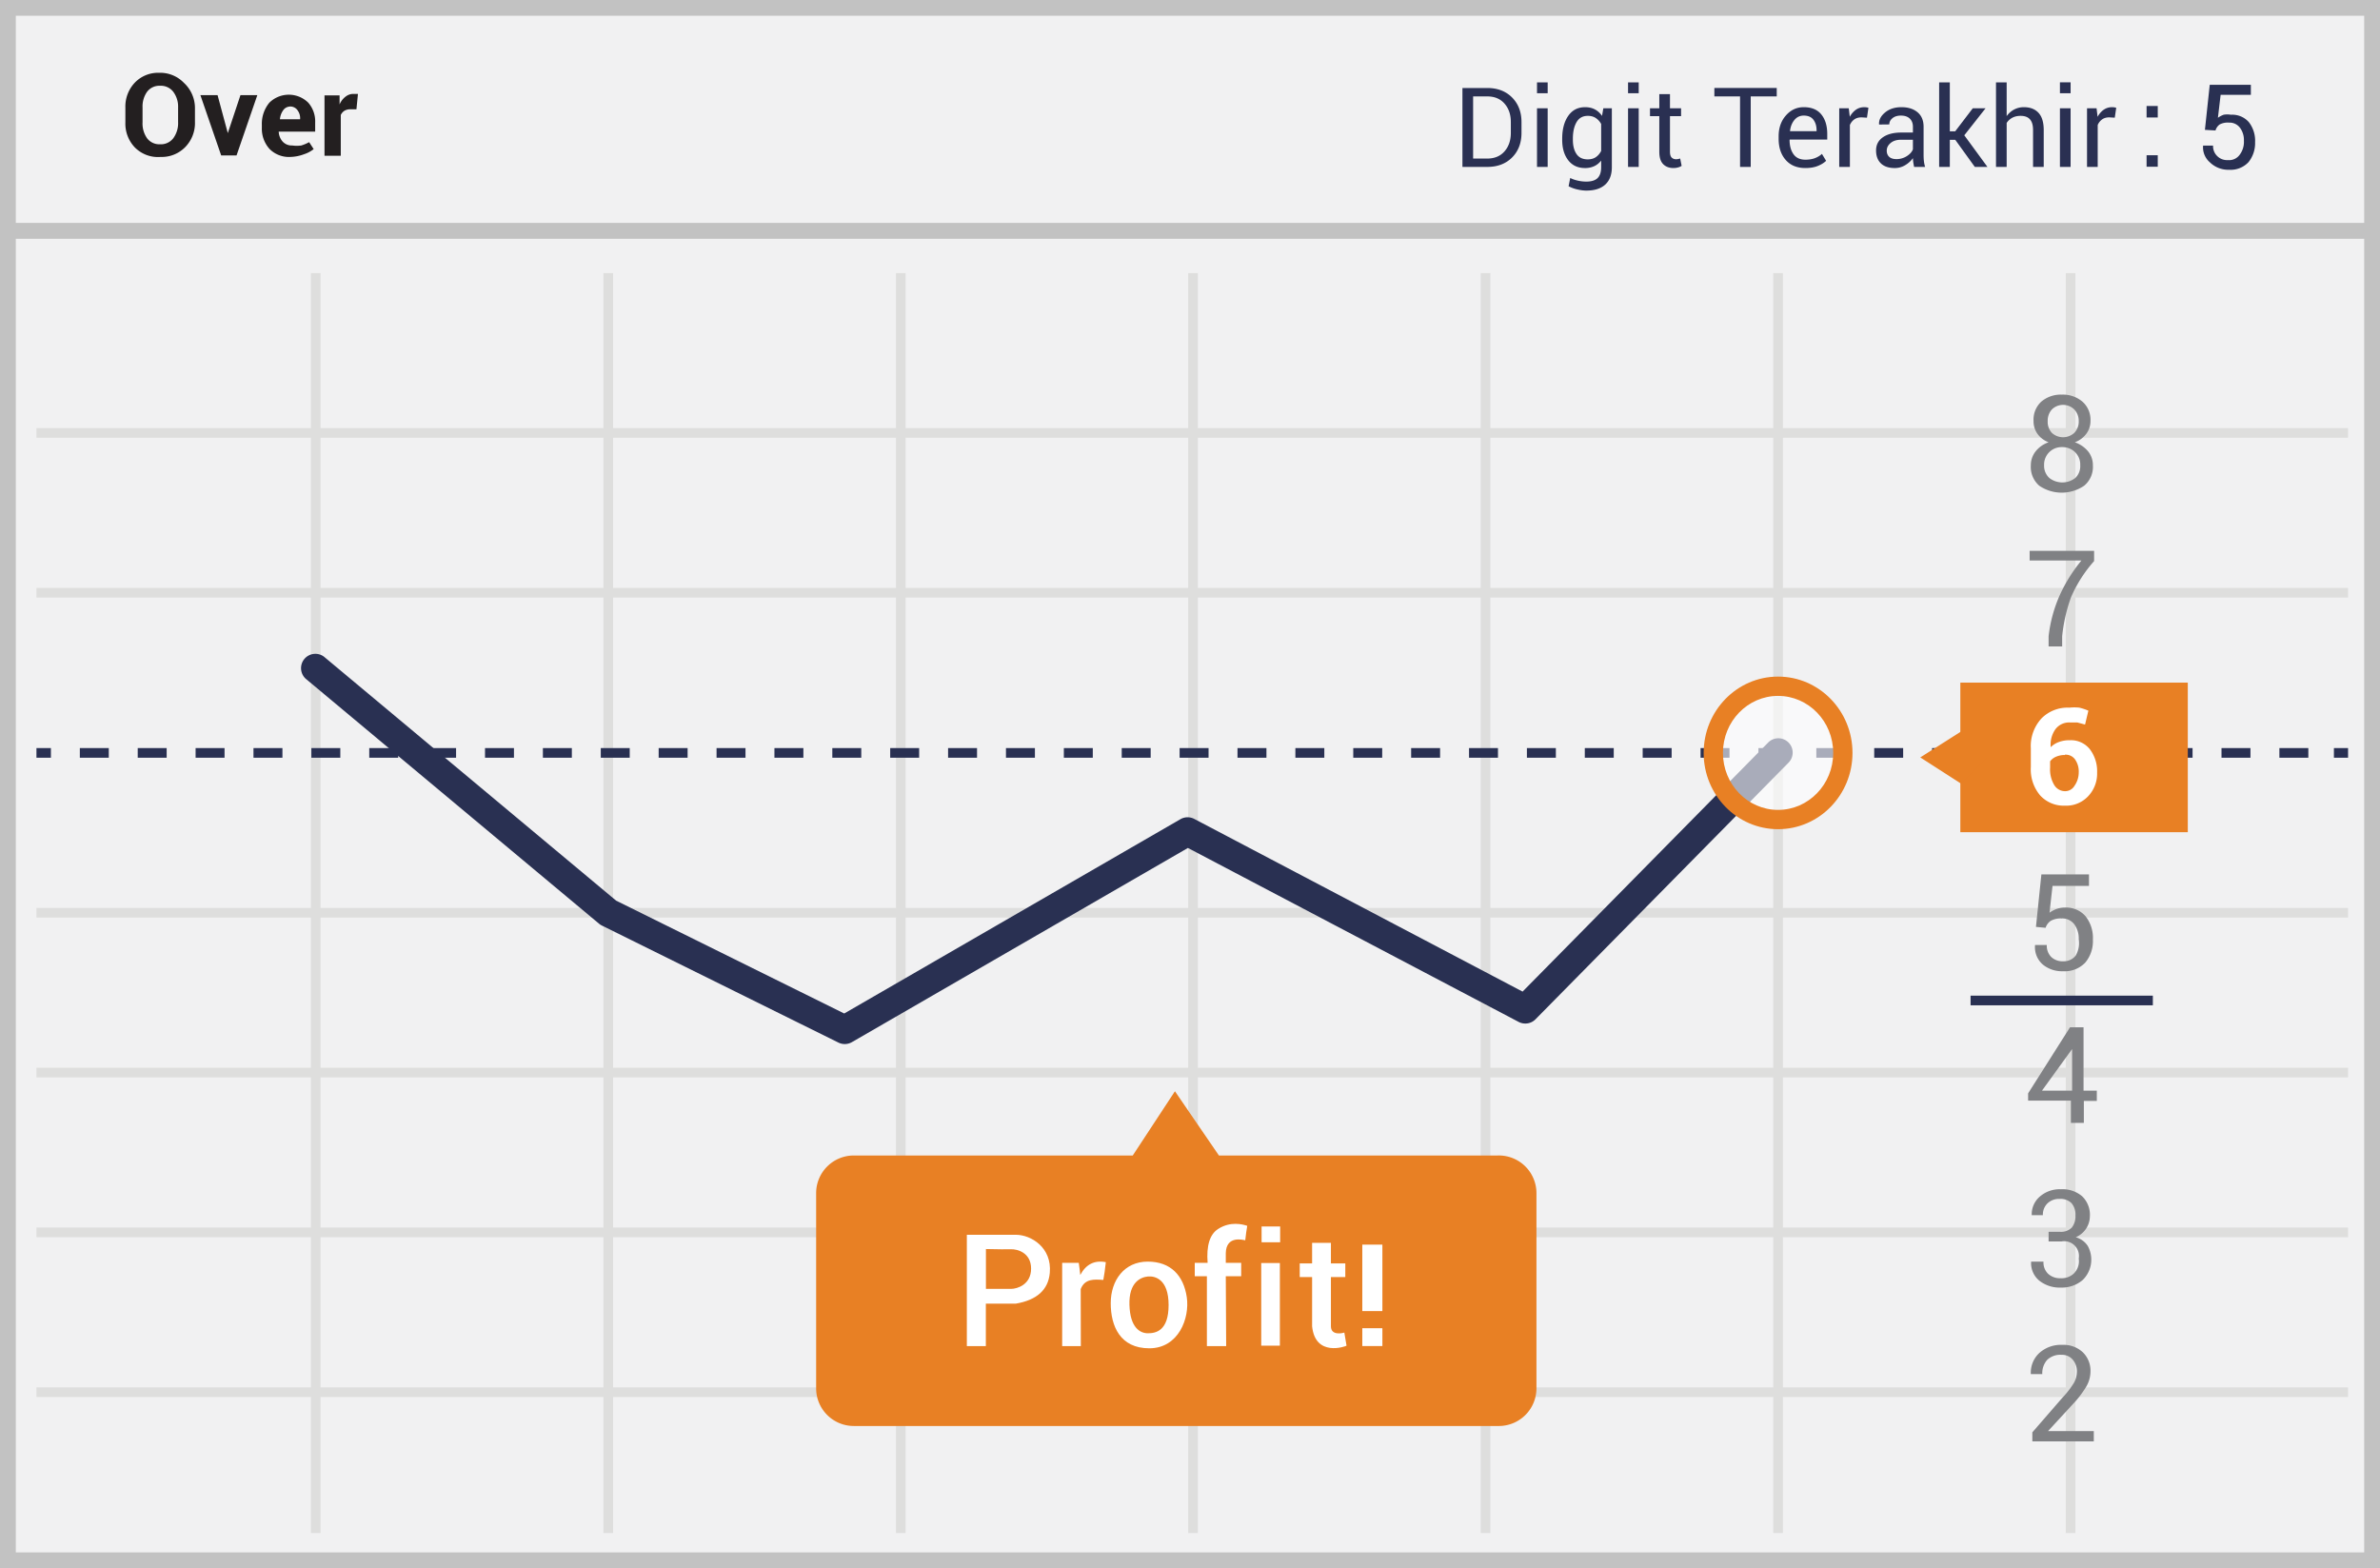 <svg width="299" height="197" xmlns="http://www.w3.org/2000/svg"><g fill="none" fill-rule="evenodd"><path fill="#F1F1F2" d="M0 0h299v197H0z"/><path d="M1.987 1.98v193.04h295.026V1.98H1.987zM299 0v197H0V0h299z" fill="#C2C2C2" fill-rule="nonzero"/><path d="M4.58 54.993v-1.212h290.408v1.212H4.58zm0 20.08V73.86h290.408v1.212H4.58zm0 60.274v-1.212h290.408v1.212H4.58zm0 20.078v-1.212h290.408v1.212H4.58zm0 20.08v-1.213h290.408v1.212H4.58zM39.059 34.307h1.212V192.59h-1.212V34.308zm36.75 0h1.212V192.59H75.81V34.308zm36.75 0h1.213V192.59h-1.212V34.308zm36.713 0h1.212V192.59h-1.212V34.308zm36.751 0h1.212V192.59h-1.212V34.308zm36.75 0h1.213V192.59h-1.213V34.308zm36.751 0h1.212V192.59h-1.212V34.308zM4.58 115.268v-1.212h290.408v1.212H4.58z" fill="#DEDEDD" fill-rule="nonzero"/><path d="M10.03 95.189v-1.212h3.636v1.212H10.03zm7.272 0v-1.212h3.636v1.212h-3.636zm7.272 0v-1.212h3.636v1.212h-3.636zm7.272 0v-1.212h3.636v1.212h-3.636zm7.272 0v-1.212h3.636v1.212h-3.636zm7.272 0v-1.212h3.636v1.212H46.39zm7.272 0v-1.212h3.636v1.212h-3.636zm7.272 0v-1.212h3.636v1.212h-3.636zm7.272 0v-1.212h3.636v1.212h-3.636zm7.272 0v-1.212h3.636v1.212h-3.636zm7.272 0v-1.212h3.636v1.212H82.75zm7.273 0v-1.212h3.636v1.212h-3.636zm7.272 0v-1.212h3.636v1.212h-3.636zm7.272 0v-1.212h3.636v1.212h-3.636zm7.272 0v-1.212h3.636v1.212h-3.636zm7.272 0v-1.212h3.636v1.212h-3.636zm7.272 0v-1.212h3.636v1.212h-3.636zm7.272 0v-1.212h3.636v1.212h-3.636zm7.272 0v-1.212h3.636v1.212h-3.636zm7.272 0v-1.212h3.636v1.212H148.2zm7.272 0v-1.212h3.636v1.212h-3.636zm7.272 0v-1.212h3.636v1.212h-3.636zm7.272 0v-1.212h3.636v1.212h-3.636zm7.272 0v-1.212h3.636v1.212h-3.636zm7.272 0v-1.212h3.636v1.212h-3.636zm7.272 0v-1.212h3.637v1.212h-3.637zm7.273 0v-1.212h3.636v1.212h-3.636zm7.272 0v-1.212h3.636v1.212h-3.636zm7.272 0v-1.212h3.636v1.212h-3.636zm7.272 0v-1.212h3.636v1.212h-3.636zm7.272 0v-1.212h3.636v1.212h-3.636zm7.272 0v-1.212h3.636v1.212h-3.636zm7.272 0v-1.212h3.636v1.212h-3.636zm7.272 0v-1.212h3.636v1.212h-3.636zm7.272 0v-1.212h3.636v1.212h-3.636zm7.272 0v-1.212h3.636v1.212h-3.636zm7.272 0v-1.212h3.636v1.212h-3.636zm7.272 0v-1.212h3.636v1.212h-3.636zm7.272 0v-1.212h3.636v1.212h-3.636z" fill="#293052" fill-rule="nonzero"/><path fill="#293052" d="M4.58 95.189v-1.212h1.816v1.212zM293.21 95.189v-1.212h1.778v1.212z"/><path fill="#C2C2C2" d="M1 30v-2h297v2z"/><path d="M24.494 15.359a4.321 4.321 0 0 1-1.211 3.107 4.123 4.123 0 0 1-3.104 1.25 4.085 4.085 0 0 1-3.255-1.213 4.321 4.321 0 0 1-1.173-3.106v-1.894a4.36 4.36 0 0 1 1.173-3.107 4.048 4.048 0 0 1 3.066-1.25 4.123 4.123 0 0 1 3.103 1.25 4.32 4.32 0 0 1 1.4 3.107v1.856zm-2.12-1.856a3.109 3.109 0 0 0-.605-1.97 1.967 1.967 0 0 0-1.666-.758 1.93 1.93 0 0 0-1.627.758 3.185 3.185 0 0 0-.568 1.97v1.856c-.039.714.161 1.42.568 2.008a1.93 1.93 0 0 0 1.627.758 1.967 1.967 0 0 0 1.666-.758c.422-.582.636-1.29.605-2.008v-1.856zm6.245 3.22v.72-.72l1.59-4.774h2.12l-2.612 7.577h-1.93l-2.612-7.577h2.157l1.287 4.774zm7.873 2.993a3.442 3.442 0 0 1-2.612-.985 3.79 3.79 0 0 1-.984-2.69V15.7a4.17 4.17 0 0 1 .946-2.803 3.48 3.48 0 0 1 4.883 0c.6.69.912 1.585.87 2.5v1.136h-4.58c.013.462.187.905.492 1.25.312.335.755.516 1.212.493a3.97 3.97 0 0 0 1.135 0 5.22 5.22 0 0 0 .984-.417l.568.872a3.784 3.784 0 0 1-1.211.644 5.256 5.256 0 0 1-1.703.34zm0-6.327a1.06 1.06 0 0 0-.909.455 2.274 2.274 0 0 0-.416 1.136h2.536v-.038a1.63 1.63 0 0 0-.303-1.06 1.097 1.097 0 0 0-1.06-.493h.152zm8.288.341h-.757a1.4 1.4 0 0 0-.757.19c-.2.128-.358.312-.454.53v5.114h-2.044v-7.577h1.893v1.137c.16-.39.422-.73.757-.985a1.55 1.55 0 0 1 .984-.341h.567l-.189 1.932z" fill="#231F20" fill-rule="nonzero"/><path d="M222.098 93.32a1.8 1.8 0 1 1 2.563 2.526l-31.755 32.202a1.8 1.8 0 0 1-2.118.33l-41.55-21.853-42.212 24.394a1.8 1.8 0 0 1-1.698.054l-29.71-14.699a1.8 1.8 0 0 1-.356-.231l-36.75-30.687a1.8 1.8 0 1 1 2.306-2.762l36.587 30.55 28.655 14.177 42.237-24.408a1.8 1.8 0 0 1 1.738-.035l41.246 21.693 30.817-31.251z" fill="#293052"/><path d="M255.777 116.442l.682-6.592h5.98v1.44h-4.58l-.378 3.372c.257-.186.537-.339.832-.455a3.1 3.1 0 0 1 1.06-.19 3.216 3.216 0 0 1 2.612 1.061 4.36 4.36 0 0 1 .946 2.955 4.208 4.208 0 0 1-.946 2.88 3.556 3.556 0 0 1-2.801 1.098 3.782 3.782 0 0 1-2.536-.833 2.88 2.88 0 0 1-.984-2.463h1.476a2.009 2.009 0 0 0 .568 1.516c.402.366.933.557 1.476.53a1.892 1.892 0 0 0 1.59-.72 3.11 3.11 0 0 0 .378-2.045 2.995 2.995 0 0 0-.568-1.895 1.892 1.892 0 0 0-1.59-.72 2.534 2.534 0 0 0-1.362.304c-.305.21-.532.517-.643.871l-1.212-.114zm6.018 20.572h1.628v1.288h-1.628v2.765h-1.627v-2.803h-5.375v-.91l5.261-8.296h1.703v7.956h.038zm-5.26 0h3.784v-5.645.417l-3.785 5.228zm.832 17.73h1.4a1.891 1.891 0 0 0 1.514-.53c.328-.435.49-.973.455-1.516a2.199 2.199 0 0 0-.492-1.553 1.967 1.967 0 0 0-1.514-.53 2.08 2.08 0 0 0-1.514.567 1.971 1.971 0 0 0-.568 1.478h-1.4a2.918 2.918 0 0 1 .984-2.311 3.783 3.783 0 0 1 2.687-.947 3.782 3.782 0 0 1 2.65.871 3.222 3.222 0 0 1 .983 2.539 2.88 2.88 0 0 1-1.779 2.614c.622.17 1.16.56 1.514 1.098a3.564 3.564 0 0 1-.643 4.281 4.01 4.01 0 0 1-2.725.947 4.123 4.123 0 0 1-2.725-.871 2.843 2.843 0 0 1-1.022-2.387h1.552c-.037.563.17 1.115.567 1.516a2.194 2.194 0 0 0 1.59.568 2.232 2.232 0 0 0 1.627-.568 2.16 2.16 0 0 0 .644-1.895 1.857 1.857 0 0 0-2.157-2.159h-1.628v-1.212zm5.715 26.33h-7.759v-1.137l3.785-4.357a11.06 11.06 0 0 0 1.438-1.856c.241-.429.371-.91.379-1.402a2.237 2.237 0 0 0-.53-1.515 1.74 1.74 0 0 0-1.4-.606 2.383 2.383 0 0 0-1.817.644 2.54 2.54 0 0 0-.606 1.78h-1.438a3.373 3.373 0 0 1 1.022-2.614 4.047 4.047 0 0 1 2.952-1.06 3.518 3.518 0 0 1 2.574.947c.632.63.975 1.494.946 2.386a3.791 3.791 0 0 1-.568 1.97 12.652 12.652 0 0 1-1.627 2.122l-3.142 3.41h5.753v1.287h.038zm0-110.586a16.86 16.86 0 0 0-2.914 4.584 20.55 20.55 0 0 0-1.098 4.85v1.288h-1.703v-1.288a17.63 17.63 0 0 1 1.4-5.153 19.627 19.627 0 0 1 2.726-4.357h-6.51V69.2h8.1v1.288zm-.454-17.616a2.654 2.654 0 0 1-.53 1.629 3.104 3.104 0 0 1-1.438 1.06 3.785 3.785 0 0 1 1.665 1.137c.404.505.618 1.135.606 1.78a3.07 3.07 0 0 1-1.098 2.54 4.992 4.992 0 0 1-5.64 0 3.108 3.108 0 0 1-1.059-2.54 2.805 2.805 0 0 1 .606-1.78 3.52 3.52 0 0 1 1.627-1.136 3.028 3.028 0 0 1-1.4-1.061 2.73 2.73 0 0 1-.492-1.63 3.07 3.07 0 0 1 .984-2.424c.72-.599 1.637-.91 2.573-.871a3.782 3.782 0 0 1 2.574.871 3.032 3.032 0 0 1 1.022 2.425zm-1.287 5.569a2.16 2.16 0 0 0-.643-1.63 2.27 2.27 0 0 0-1.628-.643 2.198 2.198 0 0 0-2.27 2.273c-.025.598.21 1.178.643 1.591a2.647 2.647 0 0 0 3.293 0c.423-.417.644-.998.605-1.591zm-.19-5.531a2.047 2.047 0 0 0-.567-1.478 2.005 2.005 0 0 0-2.8 0 2.085 2.085 0 0 0-.53 1.478c-.031.544.16 1.077.53 1.477a2.08 2.08 0 0 0 2.8 0c.384-.394.589-.928.568-1.477z" fill="#808184" fill-rule="nonzero"/><path d="M188.18 145.159h-35.047l-5.525-8.07-5.3 8.07h-35.046a4.733 4.733 0 0 0-4.731 4.735v24.512a4.733 4.733 0 0 0 4.73 4.735h80.92a4.729 4.729 0 0 0 3.419-1.346 4.738 4.738 0 0 0 1.425-3.39v-24.473a4.738 4.738 0 0 0-1.412-3.414 4.729 4.729 0 0 0-3.432-1.36z" fill="#E88024"/><ellipse cx="8.43" cy="8.448" rx="8.137" ry="8.373" opacity=".6" transform="translate(214.95 86.135)" fill="#FFF"/><path d="M223.38 104.167c-5.172 0-9.35-4.298-9.35-9.584s4.178-9.585 9.35-9.585c5.17 0 9.349 4.3 9.349 9.585 0 5.286-4.178 9.584-9.35 9.584zm0-2.424c3.816 0 6.925-3.198 6.925-7.16s-3.109-7.16-6.926-7.16c-3.816 0-6.925 3.198-6.925 7.16s3.109 7.16 6.925 7.16z" fill="#E88024" fill-rule="nonzero"/><path fill="#E88024" d="M246.278 85.756h28.575v18.79h-28.575z"/><path d="M259.979 88.9a5.71 5.71 0 0 1 1.249 0c.389.092.769.218 1.135.379l-.416 1.743-.984-.265h-.984a2.157 2.157 0 0 0-1.741.833 3.336 3.336 0 0 0-.606 2.273 2.763 2.763 0 0 1 1.022-.644c.448-.163.923-.24 1.4-.227a3.027 3.027 0 0 1 2.498 1.136c.63.839.951 1.87.909 2.917a4.132 4.132 0 0 1-1.136 2.993 3.783 3.783 0 0 1-2.914 1.175 4.01 4.01 0 0 1-3.104-1.288 5.042 5.042 0 0 1-1.173-3.562v-2.348a5.117 5.117 0 0 1 1.363-3.789 4.615 4.615 0 0 1 3.482-1.326zm-.568 5.948a2.723 2.723 0 0 0-1.136.227 1.741 1.741 0 0 0-.719.569v.795c-.05.77.134 1.536.53 2.198.291.473.808.76 1.363.757a1.362 1.362 0 0 0 1.173-.682 2.92 2.92 0 0 0 .53-1.667c.03-.578-.13-1.15-.454-1.629a1.438 1.438 0 0 0-1.287-.606v.038z" fill="#FFF" fill-rule="nonzero"/><path fill="#E88024" d="M249.76 95.151l-3.331 3.334-5.185-3.334 5.185-3.296z"/><path fill="#293052" d="M247.564 126.292v-1.212h22.899v1.212z"/><g fill="#FFF" fill-rule="nonzero"><path d="M173.67 164.706h-2.524v-8.348h2.523l.001 8.348zm0 4.392h-2.524v-2.243h2.523l.001 2.243zM144.183 158.49c2.923 0 4.508 1.781 4.91 4.451.4 2.67-1.041 6.44-4.704 6.44s-4.847-2.785-4.847-5.667c0-2.882 1.718-5.224 4.641-5.224zm.027 1.87c-.87.082-2.409.69-2.319 3.572.09 2.882 1.35 3.56 2.319 3.56.968 0 2.601-.27 2.601-3.548s-1.732-3.666-2.601-3.584zm-5.285-1.802c-.096.906-.201 1.65-.315 2.234-1.14-.074-2.322-.182-2.84 1.15l.015 7.16h-2.345v-10.46h2.086c.1.698.162 1.207.186 1.527.721-1.346 1.792-1.883 3.213-1.61v-.001zm-15.074 10.545h-2.387v-13.984h6.148c1.927 0 4.562 1.605 4.273 4.79-.192 2.122-1.616 3.41-4.273 3.863h-3.761v5.331zm.011-7.186h3.156c.778 0 2.518-.54 2.518-2.544 0-2.003-1.724-2.463-2.518-2.436-.53.018-1.582.009-3.156-.027v5.007zm32.83-7.923c-.11.558-.166 1.112-.252 1.82-.363-.08-2.397-.594-2.445 1.61v1.218h1.935v1.687h-1.935l.048 8.774h-2.422v-8.774h-1.525v-1.687h1.616c-.167-2.154.269-3.569 1.306-4.244 1.557-1.012 3.09-.594 3.674-.404zm1.755 4.672h2.343v10.382h-2.343v-10.382zm.046-4.587v1.985h2.332v-1.985h-2.332zm8.709 2.056v2.582h1.808v1.712h-1.808v6.188c0 1.25 1.583.836 1.686.785l.277 1.652c-.155.104-3.925 1.445-4.326-2.437v-6.188h-1.555v-1.712h1.555v-2.582h2.363z"/></g><path d="M271.042 14.757h-1.367v-1.443h1.405v1.443h-.038zm0 6.19h-1.367v-1.443h1.405v1.443h-.038zm5.962-4.633l.607-5.658h5.165v1.253h-3.797l-.342 2.886c.223-.157.465-.285.721-.38.302-.051.61-.051.912 0a2.772 2.772 0 0 1 2.24.912c.565.724.848 1.628.798 2.544a3.797 3.797 0 0 1-.836 2.507 3.076 3.076 0 0 1-2.43.949 3.304 3.304 0 0 1-2.43-.95 2.468 2.468 0 0 1-.836-2.088h1.253c-.024.48.155.95.494 1.291.355.37.855.564 1.367.532.6.059 1.185-.219 1.519-.722.356-.496.53-1.1.494-1.709a2.582 2.582 0 0 0-.494-1.632 1.633 1.633 0 0 0-1.367-.646 2.203 2.203 0 0 0-1.177.228 1.405 1.405 0 0 0-.532.76l-1.33-.077h.001z" fill="#293052" fill-rule="nonzero"/><path d="M183.726 20.968v-9.913h3.118c1.294 0 2.334.399 3.122 1.195.787.797 1.18 1.826 1.18 3.087v1.355c0 1.266-.393 2.296-1.18 3.088-.788.792-1.828 1.188-3.122 1.188h-3.118zm1.342-8.857v7.808h1.776c.917 0 1.64-.302 2.169-.905.528-.604.793-1.378.793-2.322v-1.368c0-.935-.265-1.704-.793-2.308-.53-.604-1.252-.905-2.169-.905h-1.776zm9.367 8.857h-1.341V13.6h1.341v7.368zm0-9.252h-1.341v-1.369h1.341v1.369zm1.825 5.705c0-1.185.253-2.14.759-2.866.506-.727 1.213-1.09 2.12-1.09.468 0 .879.094 1.233.283.354.188.65.46.891.813l.164-.96h1.069v7.407c0 .944-.275 1.67-.824 2.175-.55.507-1.341.76-2.376.76-.354 0-.736-.05-1.147-.147a4.485 4.485 0 0 1-1.086-.398l.204-1.042c.259.137.57.247.936.33.366.084.725.126 1.08.126.653 0 1.128-.148 1.426-.445.297-.298.445-.75.445-1.359v-.837c-.24.309-.528.542-.864.701a2.694 2.694 0 0 1-1.164.239c-.899 0-1.601-.326-2.107-.977-.506-.652-.76-1.508-.76-2.57v-.143h.001zm1.34.143c0 .74.153 1.334.457 1.783.304.45.774.674 1.41.674.403 0 .741-.092 1.013-.275.273-.184.497-.444.674-.78v-3.39a2.08 2.08 0 0 0-.674-.746c-.276-.184-.61-.275-1-.275-.64 0-1.113.265-1.42.796-.306.531-.46 1.221-.46 2.07v.143zm8.272 3.404h-1.34V13.6h1.34v7.368zm0-9.252h-1.34v-1.369h1.34v1.369zm3.928.109V13.6h1.396v.994H209.8v4.473c0 .345.072.588.215.729.143.14.332.21.568.21a1.779 1.779 0 0 0 .497-.095l.184.92c-.1.081-.247.148-.442.2a2.233 2.233 0 0 1-.58.079c-.544 0-.977-.165-1.3-.494-.322-.33-.483-.845-.483-1.549v-4.473h-1.17V13.6h1.17v-1.776h1.341v.001zm13.412.286h-3.268v8.857h-1.341V12.11h-3.227v-1.056h7.836v1.057zm3.601 9c-1.057 0-1.882-.339-2.474-1.015-.593-.676-.889-1.566-.889-2.669v-.3c0-1.057.305-1.931.916-2.623.61-.693 1.356-1.039 2.236-1.039.985 0 1.724.307 2.216.92.493.612.739 1.427.739 2.443v.708h-4.711l-.02.034c0 .74.163 1.34.49 1.801.326.46.825.691 1.497.691.454 0 .852-.065 1.195-.194.343-.13.636-.307.882-.534l.524.871c-.263.254-.61.469-1.042.643-.431.175-.95.263-1.559.263zm-.21-6.59c-.468 0-.855.18-1.162.54-.306.362-.493.823-.561 1.386l.013.034h3.323v-.109c0-.535-.132-.978-.395-1.327-.264-.35-.67-.524-1.219-.524h.001zm7.944.265l-.688-.04c-.354 0-.652.083-.895.251-.243.168-.43.404-.562.708v5.263h-1.34V13.6h1.197l.13 1.076a2.57 2.57 0 0 1 .772-.892c.307-.213.66-.32 1.06-.32.173.002.344.027.51.075l-.184 1.246v.001zm5.923 6.182a11.56 11.56 0 0 1-.106-.59 4.322 4.322 0 0 1-.044-.513c-.25.354-.575.65-.977.888-.391.236-.84.36-1.297.358-.767 0-1.351-.197-1.753-.59-.402-.392-.602-.933-.602-1.623 0-.704.284-1.254.854-1.65.57-.398 1.342-.597 2.318-.597h1.457v-.728c0-.431-.132-.773-.395-1.025-.263-.252-.635-.377-1.116-.377-.436 0-.788.108-1.056.326-.267.218-.401.48-.401.783l-1.273.014-.014-.041c-.032-.536.219-1.026.752-1.47.534-.445 1.222-.668 2.066-.668.836 0 1.507.212 2.016.637.508.424.762 1.036.762 1.835v3.546c0 .264.014.518.04.763.028.245.078.486.15.722h-1.381zm-2.226-.98a2.39 2.39 0 0 0 1.313-.375c.39-.25.645-.536.763-.858v-1.198h-1.505c-.54 0-.972.136-1.297.408-.324.273-.486.593-.486.96 0 .327.102.586.306.776.204.19.506.286.906.286v.001zm7.4-2.418h-.688v3.398h-1.341v-10.62h1.341v6.154h.674l2.213-2.9h1.606l-2.675 3.397 2.907 3.969h-1.587l-2.45-3.398zm6.453-2.981c.255-.354.567-.63.937-.828a2.57 2.57 0 0 1 1.228-.296c.785 0 1.397.236 1.835.708.438.472.657 1.199.657 2.179v4.616h-1.341v-4.63c0-.608-.13-1.057-.392-1.348-.26-.29-.65-.435-1.167-.435-.4 0-.747.078-1.042.234-.291.153-.538.38-.715.657v5.522h-1.34v-10.62h1.34V14.589zm8.034 6.379h-1.341V13.6h1.34v7.367l.001.001zm0-9.252h-1.341v-1.369h1.34v1.369h.001zm5.548 3.07l-.688-.04c-.354 0-.652.083-.895.251a1.61 1.61 0 0 0-.561.708v5.263h-1.342V13.6h1.199l.129 1.076c.209-.381.466-.678.773-.892.306-.213.659-.32 1.058-.32.173.002.344.027.51.075l-.183 1.246v.001z" fill="#2A3052" fill-rule="nonzero"/></g></svg>